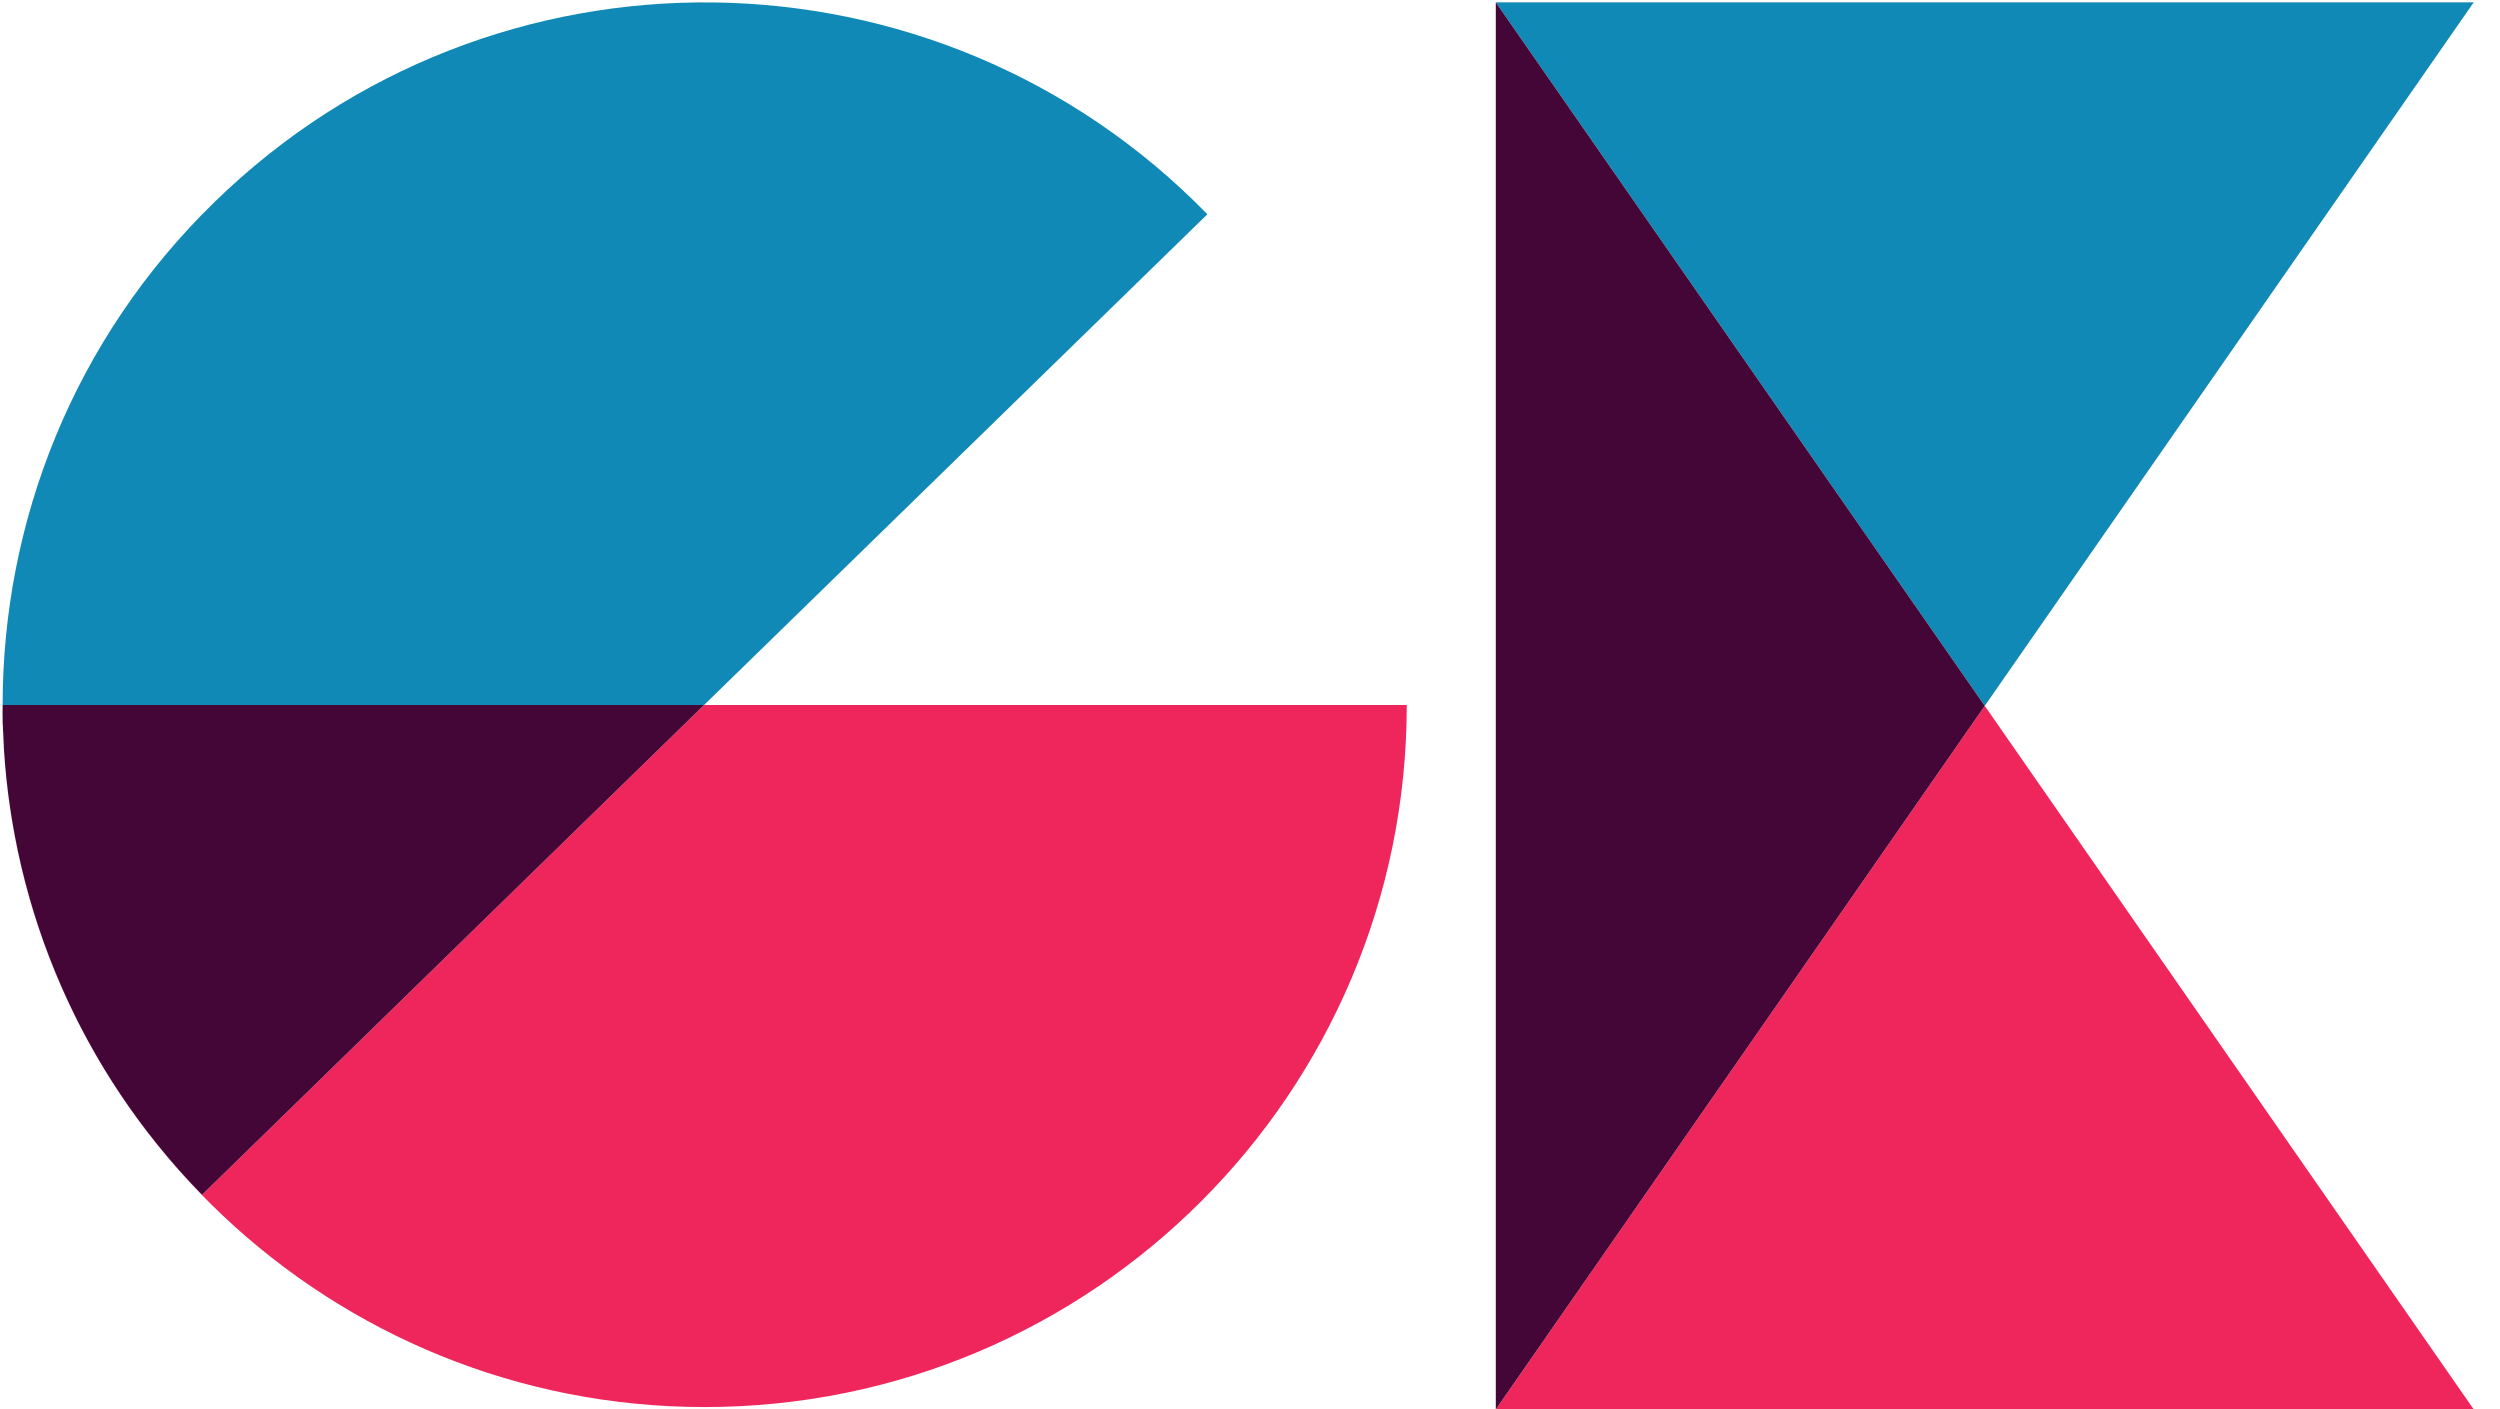 <?xml version="1.0" encoding="utf-8"?>
<!-- Generator: Adobe Illustrator 18.1.1, SVG Export Plug-In . SVG Version: 6.00 Build 0)  -->
<svg version="1.1" id="Layer_1" xmlns="http://www.w3.org/2000/svg" xmlns:xlink="http://www.w3.org/1999/xlink" x="0px" y="0px"
	 viewBox="0 0 856.4 482.8" enable-background="new 0 0 856.4 482.8" xml:space="preserve">
<path fill="#EE265C" d="M0.9,241.5c0,0.4,0,0.9,0,1.3C0.9,242.3,0.9,241.9,0.9,241.5L0.9,241.5z"/>
<path fill="#EE265C" d="M1.3,255.5c-0.1-1.5-0.2-3-0.2-4.5C1.2,252.5,1.2,254,1.3,255.5z"/>
<path fill="#EE265C" d="M241.2,241.5l-172,167.8c-41.9-43-64.5-97.7-67.9-153.3C8.8,382,113.4,482,241.4,482
	c132.8,0,240.5-107.7,240.5-240.5H241.2z"/>
<path fill="#EE265C" d="M1,249.1c0-1.1-0.1-2.3-0.1-3.4C1,246.9,1,248,1,249.1z"/>
<path fill="#1189B6" d="M1.3,255.9c0-0.2,0-0.3,0-0.5C1.3,255.6,1.3,255.8,1.3,255.9z"/>
<path fill="#1189B6" d="M1.1,251c0-0.6-0.1-1.3-0.1-1.9C1.1,249.8,1.1,250.4,1.1,251z"/>
<path fill="#1189B6" d="M413.6,73.4c-92.7-95.1-245-97-340.1-4.2C25.1,116.3,0.9,178.9,0.9,241.5h240.3L413.6,73.4z"/>
<path fill="#1189B6" d="M1,245.7c0-1,0-2,0-2.9C0.9,243.8,0.9,244.7,1,245.7z"/>
<path fill="#440636" d="M241.2,241.5H0.9c0,0.4,0,0.9,0,1.3c0,1,0,2,0,2.9c0,1.1,0,2.3,0.1,3.4c0,0.6,0,1.3,0.1,1.9
	c0.1,1.5,0.1,3,0.2,4.5c0,0.2,0,0.3,0,0.5c3.4,55.6,25.9,110.3,67.9,153.3L241.2,241.5z"/>
<polygon fill="#1189B6" points="847.4,0.8 512.4,0.8 679.9,241.8 "/>
<polygon fill="#EE265C" points="512.4,482.8 847.4,482.8 679.9,241.8 "/>
<polygon fill="#440636" points="512.4,0.8 512.4,482.8 679.9,241.8 "/>
</svg>
